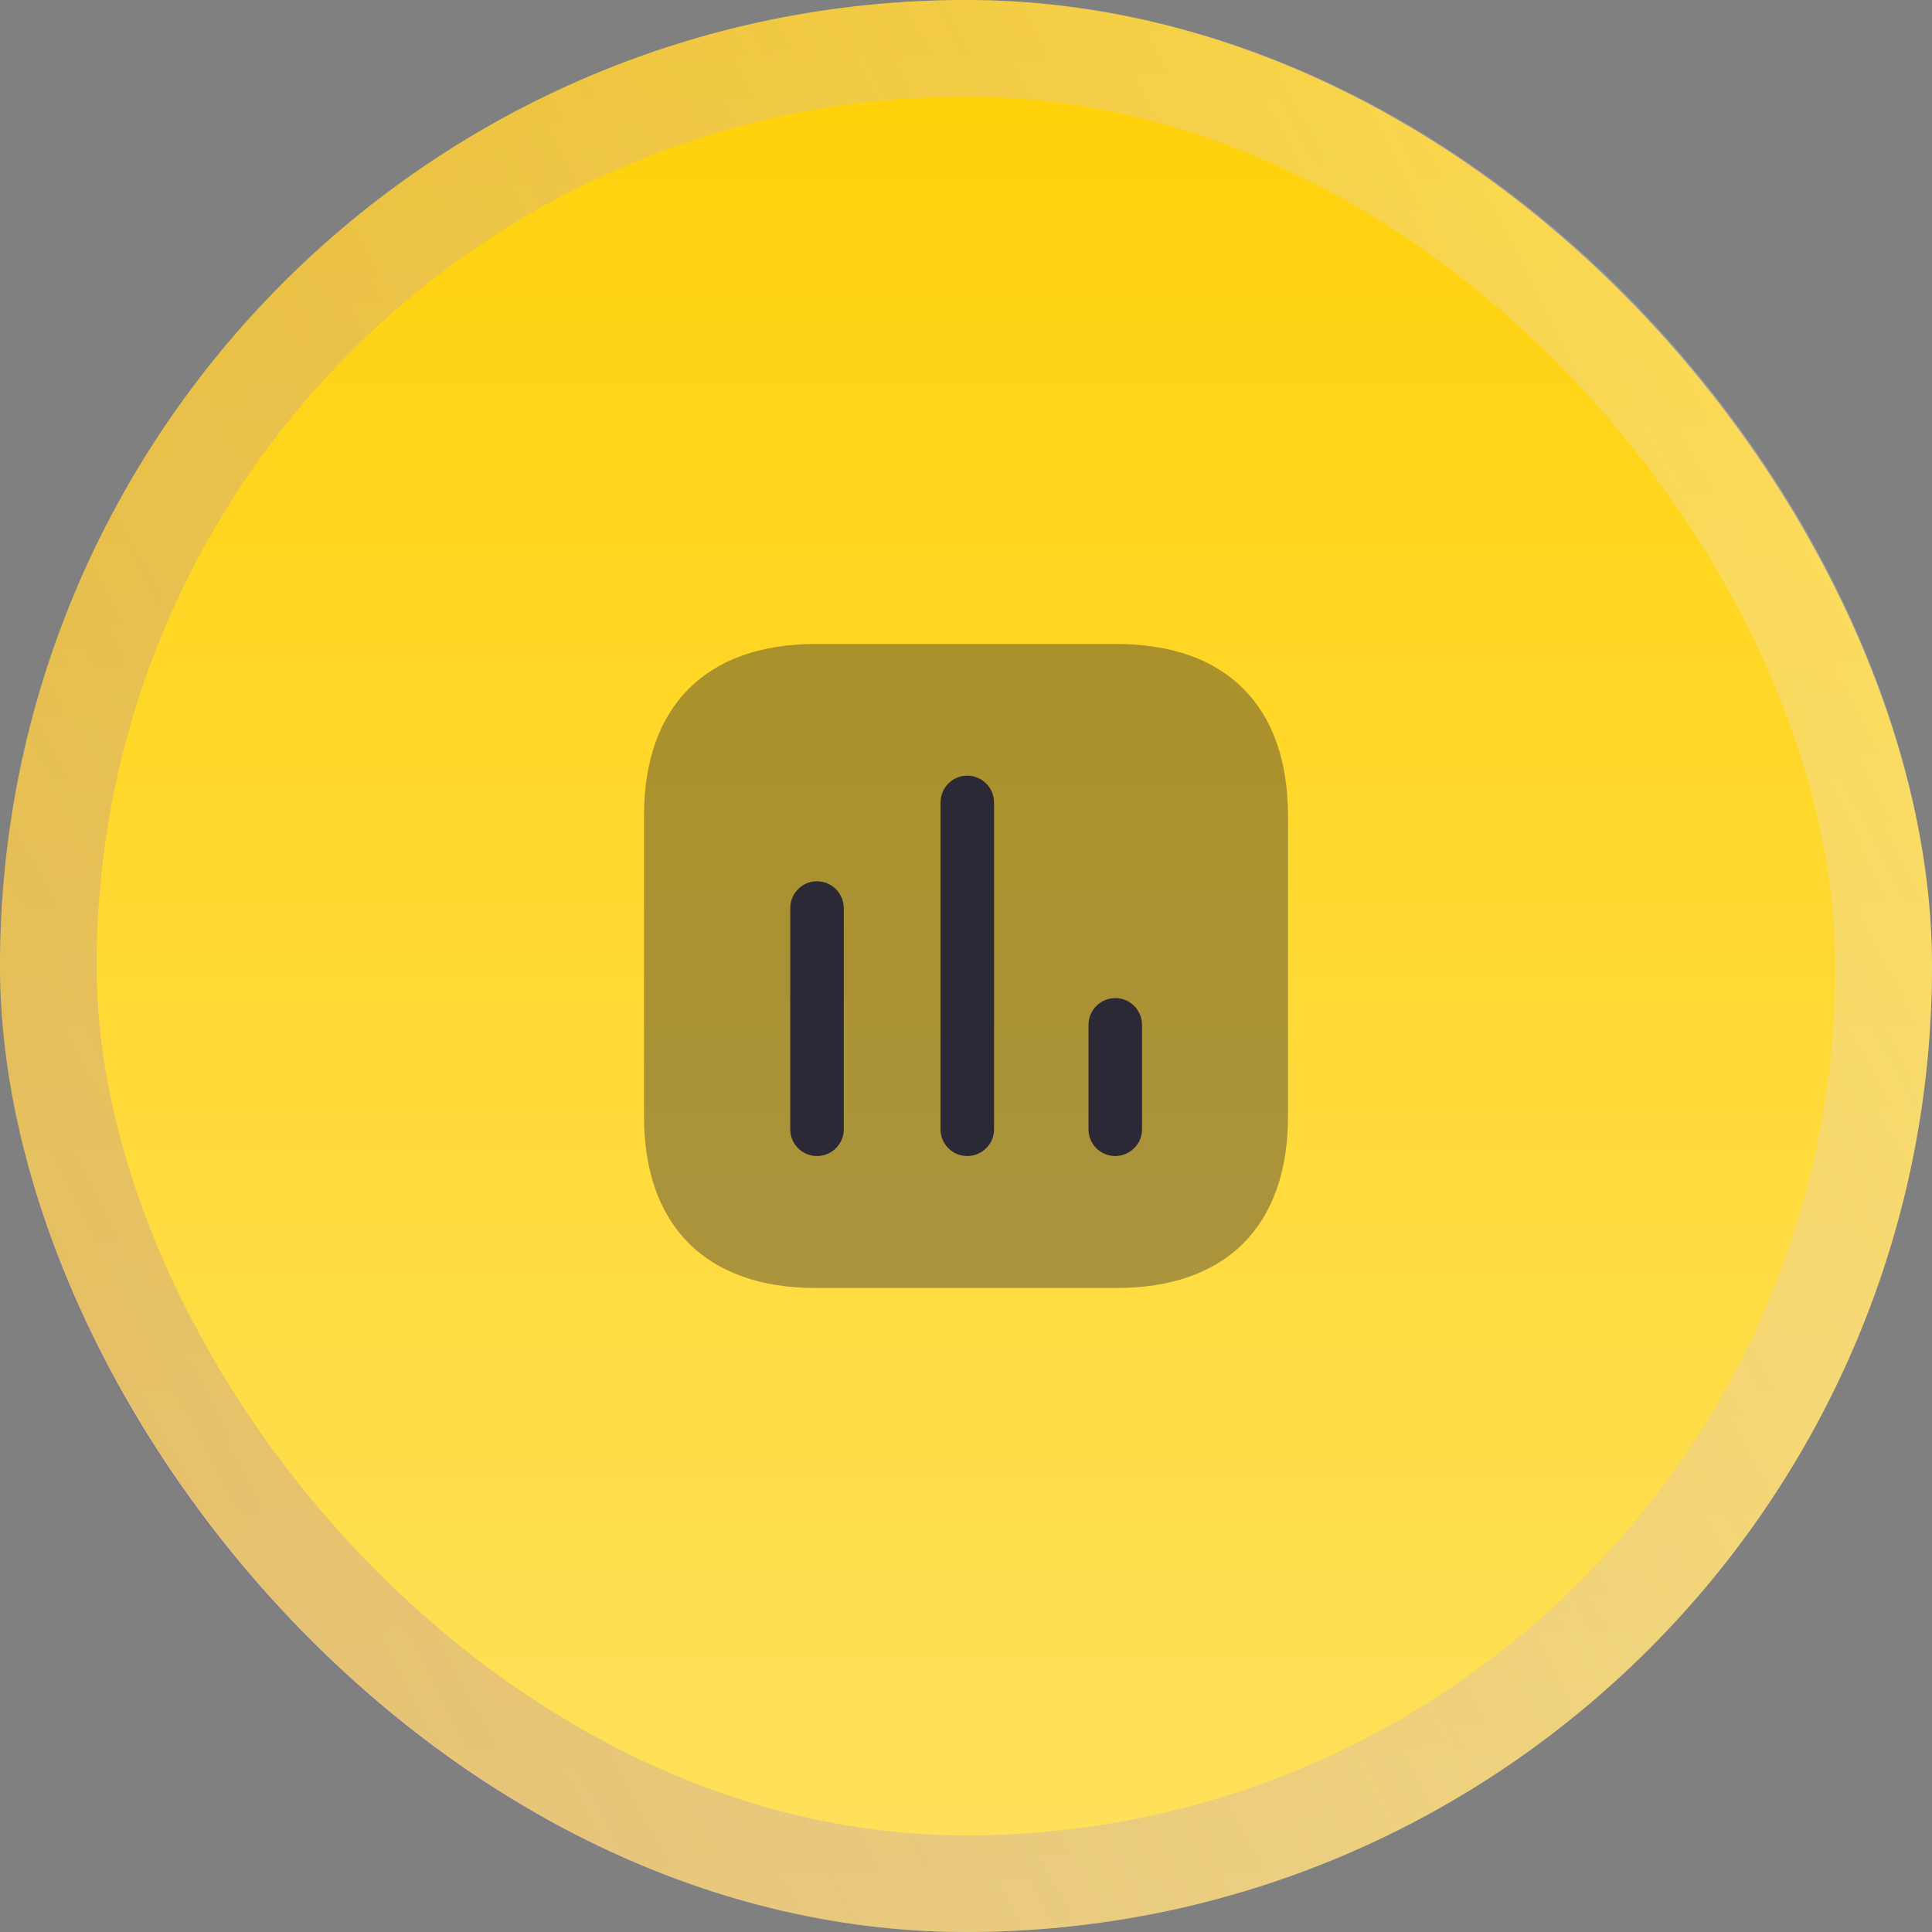 <svg width="60" height="60" viewBox="0 0 60 60" fill="none" xmlns="http://www.w3.org/2000/svg">
<rect x="0" y="0" width="60" height="60" fill="#808080" stroke="none"/>
<rect width="60" height="60" rx="30" fill="url(#paint0_linear_753_1915)"/>
<rect x="1.5" y="1.5" width="57" height="57" rx="28.5" stroke="url(#paint1_linear_753_1915)" stroke-opacity="0.28" stroke-width="3"/>
<path opacity="0.4" d="M34.676 20H25.333C21.929 20 20 21.929 20 25.333V34.667C20 38.071 21.929 40 25.333 40H34.676C38.08 40 40 38.071 40 34.667V25.333C40 21.929 38.08 20 34.676 20" fill="#2C2936"/>
<path d="M25.369 27.369C24.915 27.369 24.542 27.742 24.542 28.204V35.076C24.542 35.529 24.915 35.902 25.369 35.902C25.831 35.902 26.204 35.529 26.204 35.076V28.204C26.204 27.742 25.831 27.369 25.369 27.369" fill="#2C2936"/>
<path d="M30.035 24.089C29.582 24.089 29.209 24.462 29.209 24.924V35.076C29.209 35.529 29.582 35.902 30.035 35.902C30.498 35.902 30.871 35.529 30.871 35.076V24.924C30.871 24.462 30.498 24.089 30.035 24.089" fill="#2C2936"/>
<path d="M34.64 30.996C34.178 30.996 33.804 31.369 33.804 31.831V35.076C33.804 35.529 34.178 35.902 34.631 35.902C35.093 35.902 35.467 35.529 35.467 35.076V31.831C35.467 31.369 35.093 30.996 34.64 30.996" fill="#2C2936"/>
<defs>
<linearGradient id="paint0_linear_753_1915" x1="30" y1="0" x2="30" y2="60" gradientUnits="userSpaceOnUse">
<stop stop-color="#FFD107"/>
<stop offset="1" stop-color="#FFE15F"/>
</linearGradient>
<linearGradient id="paint1_linear_753_1915" x1="56.297" y1="2.58408e-06" x2="-12.511" y2="36.255" gradientUnits="userSpaceOnUse">
<stop stop-color="white"/>
<stop offset="1" stop-color="#5C29FF" stop-opacity="0.6"/>
</linearGradient>
</defs>
</svg>
